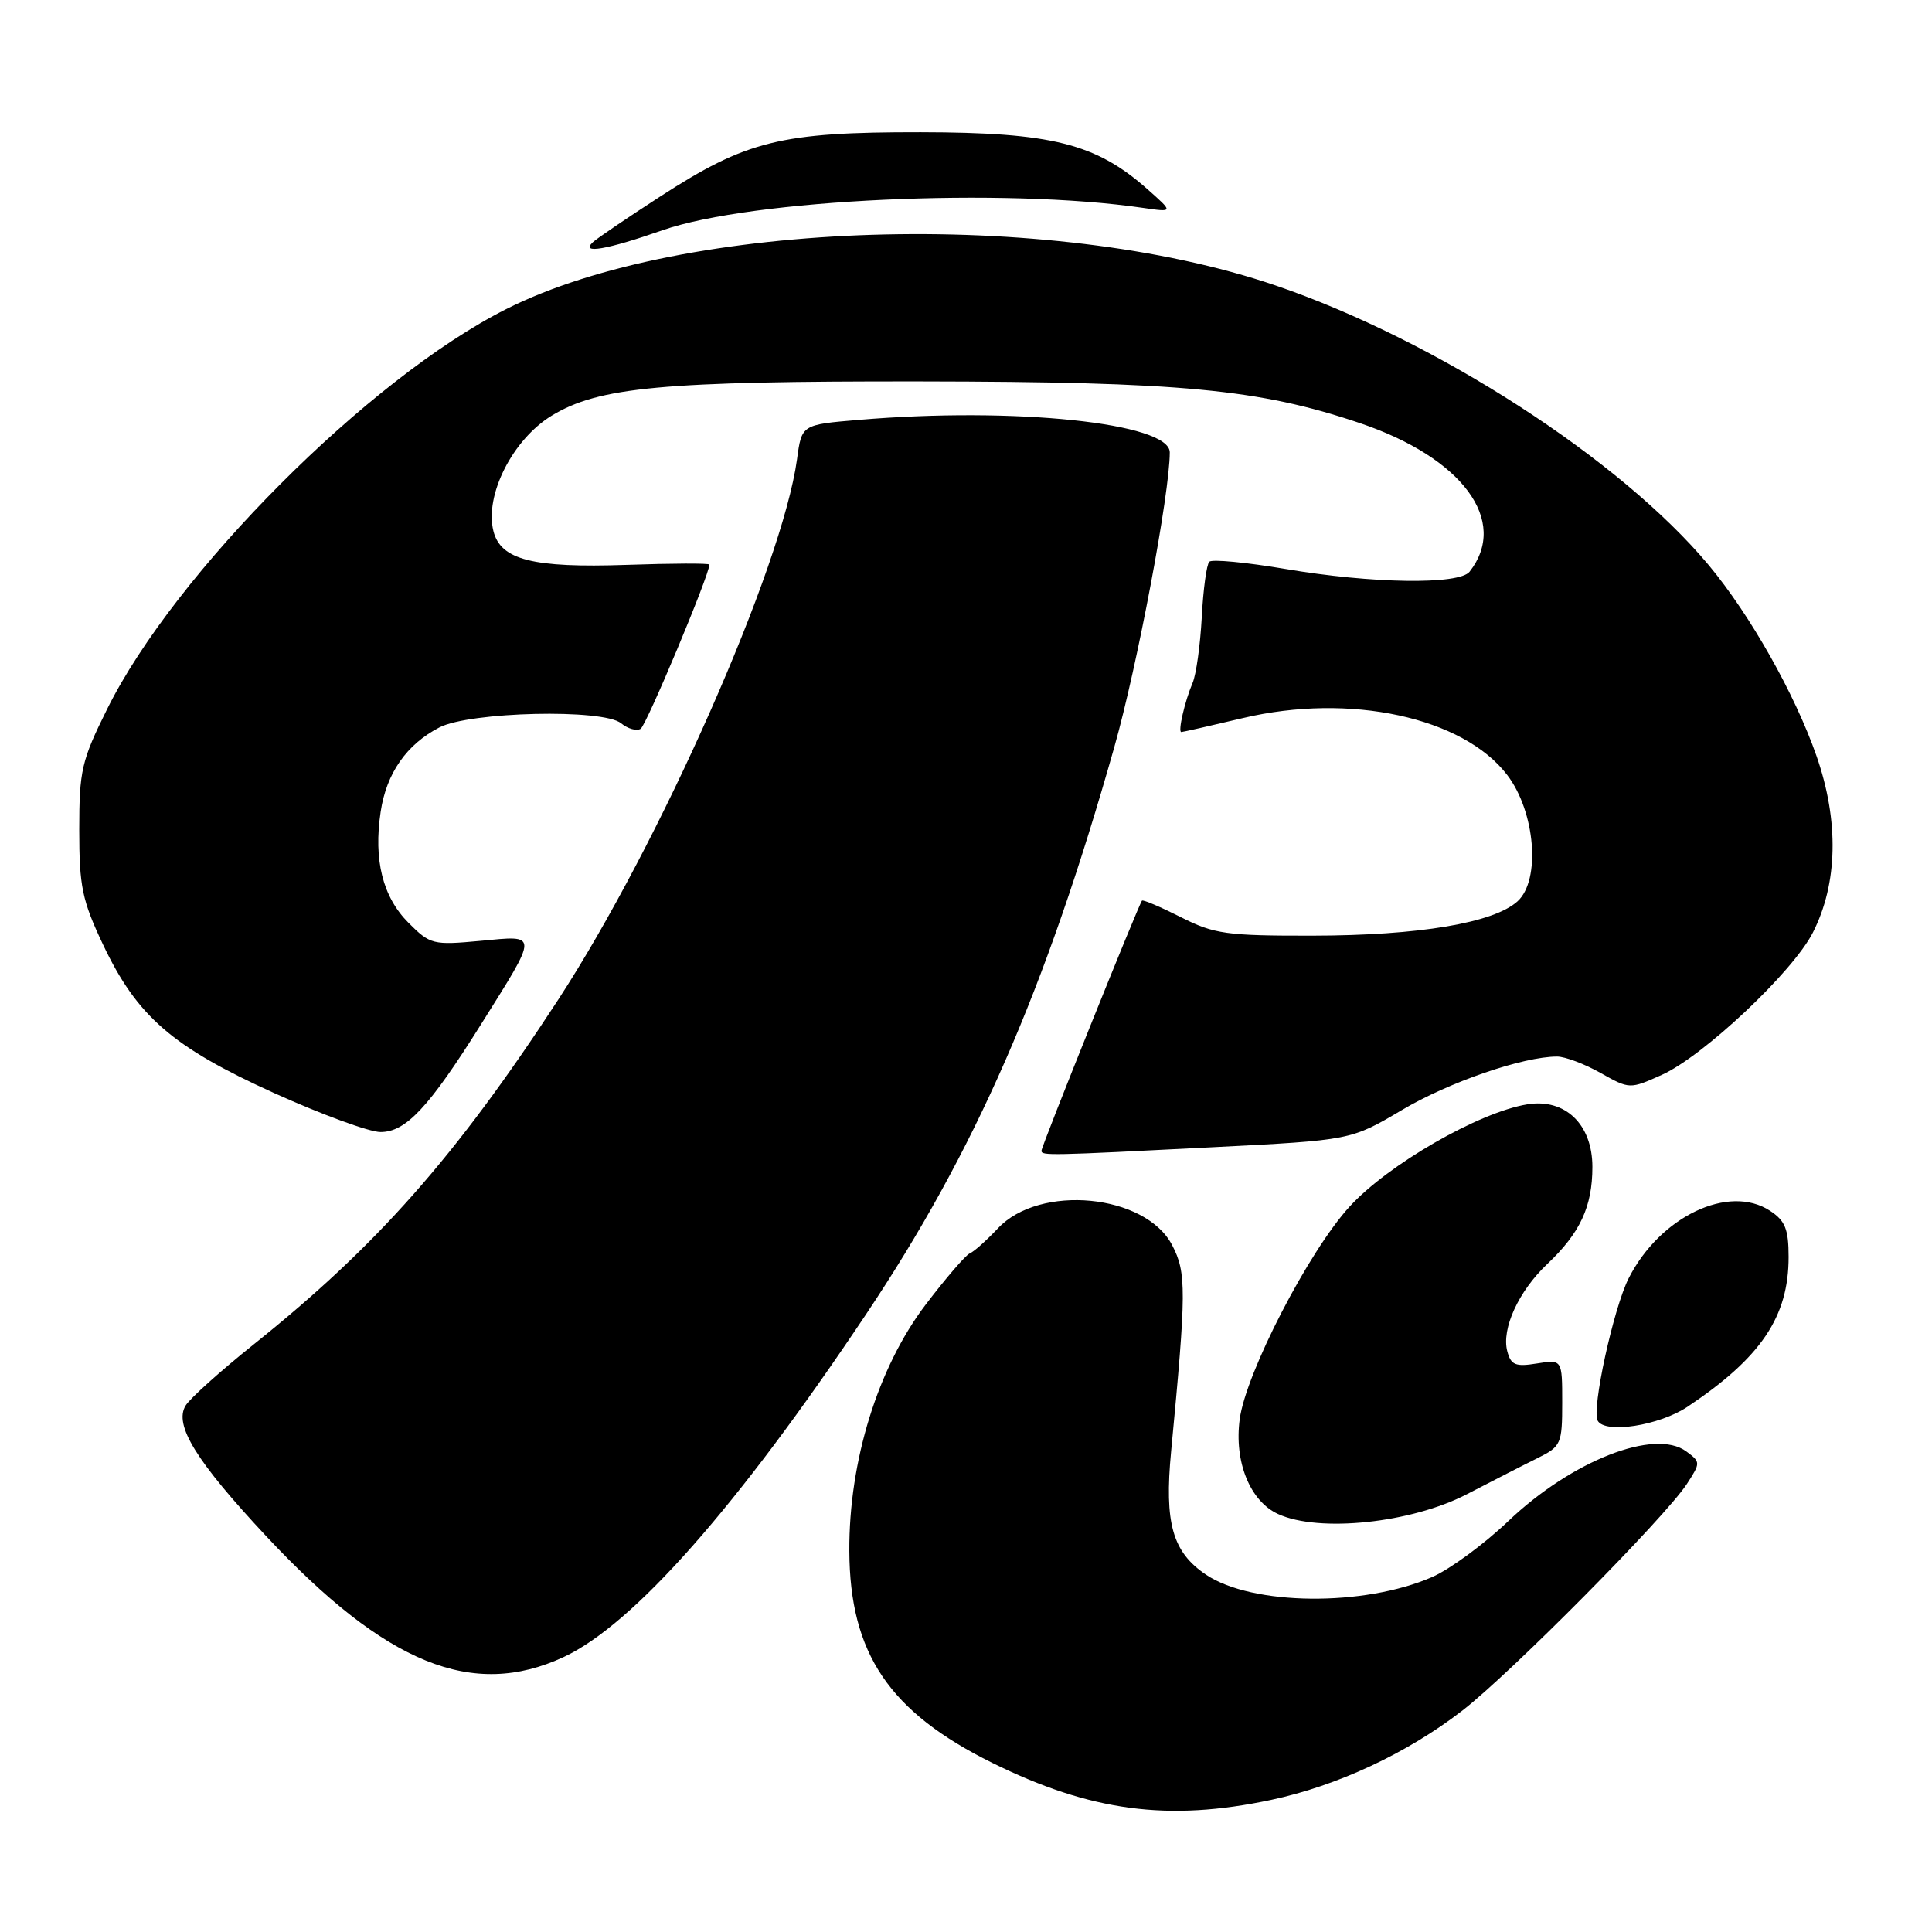 <?xml version="1.0" encoding="UTF-8" standalone="no"?>
<!DOCTYPE svg PUBLIC "-//W3C//DTD SVG 1.1//EN" "http://www.w3.org/Graphics/SVG/1.1/DTD/svg11.dtd" >
<svg xmlns="http://www.w3.org/2000/svg" xmlns:xlink="http://www.w3.org/1999/xlink" version="1.1" viewBox="0 0 256 256">
 <g >
 <path fill="currentColor"
d=" M 168.41 238.50 C 177.18 236.64 186.45 232.32 193.77 226.66 C 200.17 221.71 220.62 201.07 223.52 196.63 C 225.35 193.81 225.35 193.73 223.44 192.32 C 219.26 189.23 208.25 193.55 199.84 201.57 C 196.66 204.60 192.13 207.93 189.78 208.96 C 180.73 212.92 165.92 212.76 159.80 208.65 C 155.36 205.66 154.27 201.83 155.18 192.31 C 157.21 171.00 157.22 168.65 155.32 165.00 C 151.79 158.20 137.75 156.85 132.22 162.77 C 130.72 164.36 129.05 165.86 128.50 166.08 C 127.95 166.31 125.31 169.38 122.64 172.89 C 116.33 181.20 112.48 193.60 112.54 205.50 C 112.60 219.10 117.82 226.83 131.50 233.60 C 144.50 240.02 154.78 241.39 168.41 238.50 Z  M 74.70 219.56 C 83.93 215.26 97.75 199.61 114.71 174.22 C 129.21 152.54 138.53 131.23 147.65 99.00 C 150.71 88.20 155.00 65.38 155.00 59.94 C 155.00 56.04 134.40 53.89 113.77 55.64 C 106.23 56.27 106.23 56.27 105.61 60.85 C 103.65 75.14 87.43 111.83 73.94 132.50 C 60.38 153.28 49.93 165.10 33.58 178.17 C 29.23 181.65 25.19 185.28 24.60 186.24 C 23.01 188.81 25.99 193.62 35.31 203.59 C 51.15 220.52 62.64 225.18 74.70 219.56 Z  M 194.37 197.99 C 197.74 196.24 201.96 194.08 203.75 193.20 C 206.85 191.66 207.00 191.32 207.00 185.85 C 207.00 180.13 207.00 180.13 203.64 180.67 C 200.81 181.13 200.20 180.88 199.72 179.04 C 198.94 176.06 201.22 171.09 205.01 167.50 C 209.38 163.37 211.00 159.88 211.00 154.62 C 211.00 148.98 207.39 145.51 202.37 146.33 C 195.97 147.37 183.93 154.30 178.83 159.88 C 173.42 165.79 165.09 181.91 164.27 188.04 C 163.51 193.68 165.63 198.92 169.36 200.62 C 174.79 203.10 186.99 201.82 194.37 197.99 Z  M 223.61 186.40 C 233.35 179.89 237.00 174.48 237.00 166.56 C 237.00 162.87 236.55 161.75 234.53 160.43 C 229.08 156.86 219.98 161.19 215.82 169.35 C 213.80 173.32 210.87 186.74 211.70 188.25 C 212.68 190.02 219.87 188.90 223.61 186.40 Z  M 160.75 152.01 C 179.01 151.08 179.01 151.08 185.75 147.09 C 192.00 143.38 201.82 140.00 206.32 140.00 C 207.37 140.00 209.96 140.97 212.08 142.17 C 215.93 144.33 215.95 144.33 220.21 142.42 C 225.70 139.95 237.56 128.79 240.21 123.58 C 243.52 117.09 243.70 108.80 240.70 100.18 C 237.85 92.00 231.92 81.49 226.42 74.89 C 214.73 60.88 190.22 45.05 169.00 37.82 C 139.04 27.60 90.57 29.10 67.05 40.97 C 48.85 50.16 23.14 75.93 14.20 93.95 C 10.80 100.79 10.50 102.10 10.50 109.95 C 10.50 117.47 10.88 119.30 13.65 125.16 C 18.16 134.67 22.83 138.72 36.31 144.83 C 42.59 147.67 48.94 150.00 50.42 150.00 C 53.78 150.00 56.84 146.73 63.70 135.79 C 71.41 123.49 71.41 123.94 63.66 124.67 C 57.37 125.25 57.01 125.16 54.14 122.29 C 50.71 118.86 49.48 113.96 50.44 107.56 C 51.20 102.47 53.87 98.64 58.22 96.39 C 62.26 94.30 79.95 93.89 82.30 95.84 C 83.19 96.57 84.35 96.90 84.89 96.57 C 85.66 96.09 94.00 76.17 94.00 74.81 C 94.00 74.62 89.04 74.64 82.98 74.85 C 70.60 75.27 66.34 74.19 65.38 70.37 C 64.19 65.62 67.92 58.24 73.10 55.08 C 79.36 51.28 87.76 50.50 122.00 50.54 C 156.53 50.59 166.83 51.56 180.15 56.05 C 193.79 60.64 199.99 69.03 194.73 75.75 C 193.35 77.51 181.75 77.34 170.32 75.39 C 165.13 74.51 160.59 74.08 160.24 74.43 C 159.88 74.79 159.43 78.10 159.24 81.79 C 159.04 85.48 158.50 89.40 158.02 90.50 C 156.99 92.91 156.05 97.00 156.53 97.00 C 156.72 97.00 160.39 96.17 164.69 95.15 C 178.86 91.79 193.87 95.03 199.72 102.70 C 203.44 107.58 204.18 116.62 201.08 119.43 C 197.91 122.30 188.01 123.96 173.92 123.98 C 162.51 124.00 160.89 123.77 156.47 121.53 C 153.79 120.18 151.47 119.19 151.32 119.34 C 150.92 119.75 138.00 151.87 138.00 152.48 C 138.00 153.14 138.90 153.13 160.75 152.01 Z  M 87.78 30.51 C 99.57 26.39 133.01 24.84 151.50 27.55 C 155.50 28.13 155.50 28.13 152.02 25.05 C 145.19 19.01 139.37 17.55 122.00 17.52 C 103.44 17.50 98.95 18.61 87.40 26.09 C 83.06 28.90 79.07 31.61 78.55 32.10 C 76.86 33.70 80.41 33.09 87.78 30.51 Z "/>
</g>
</svg>